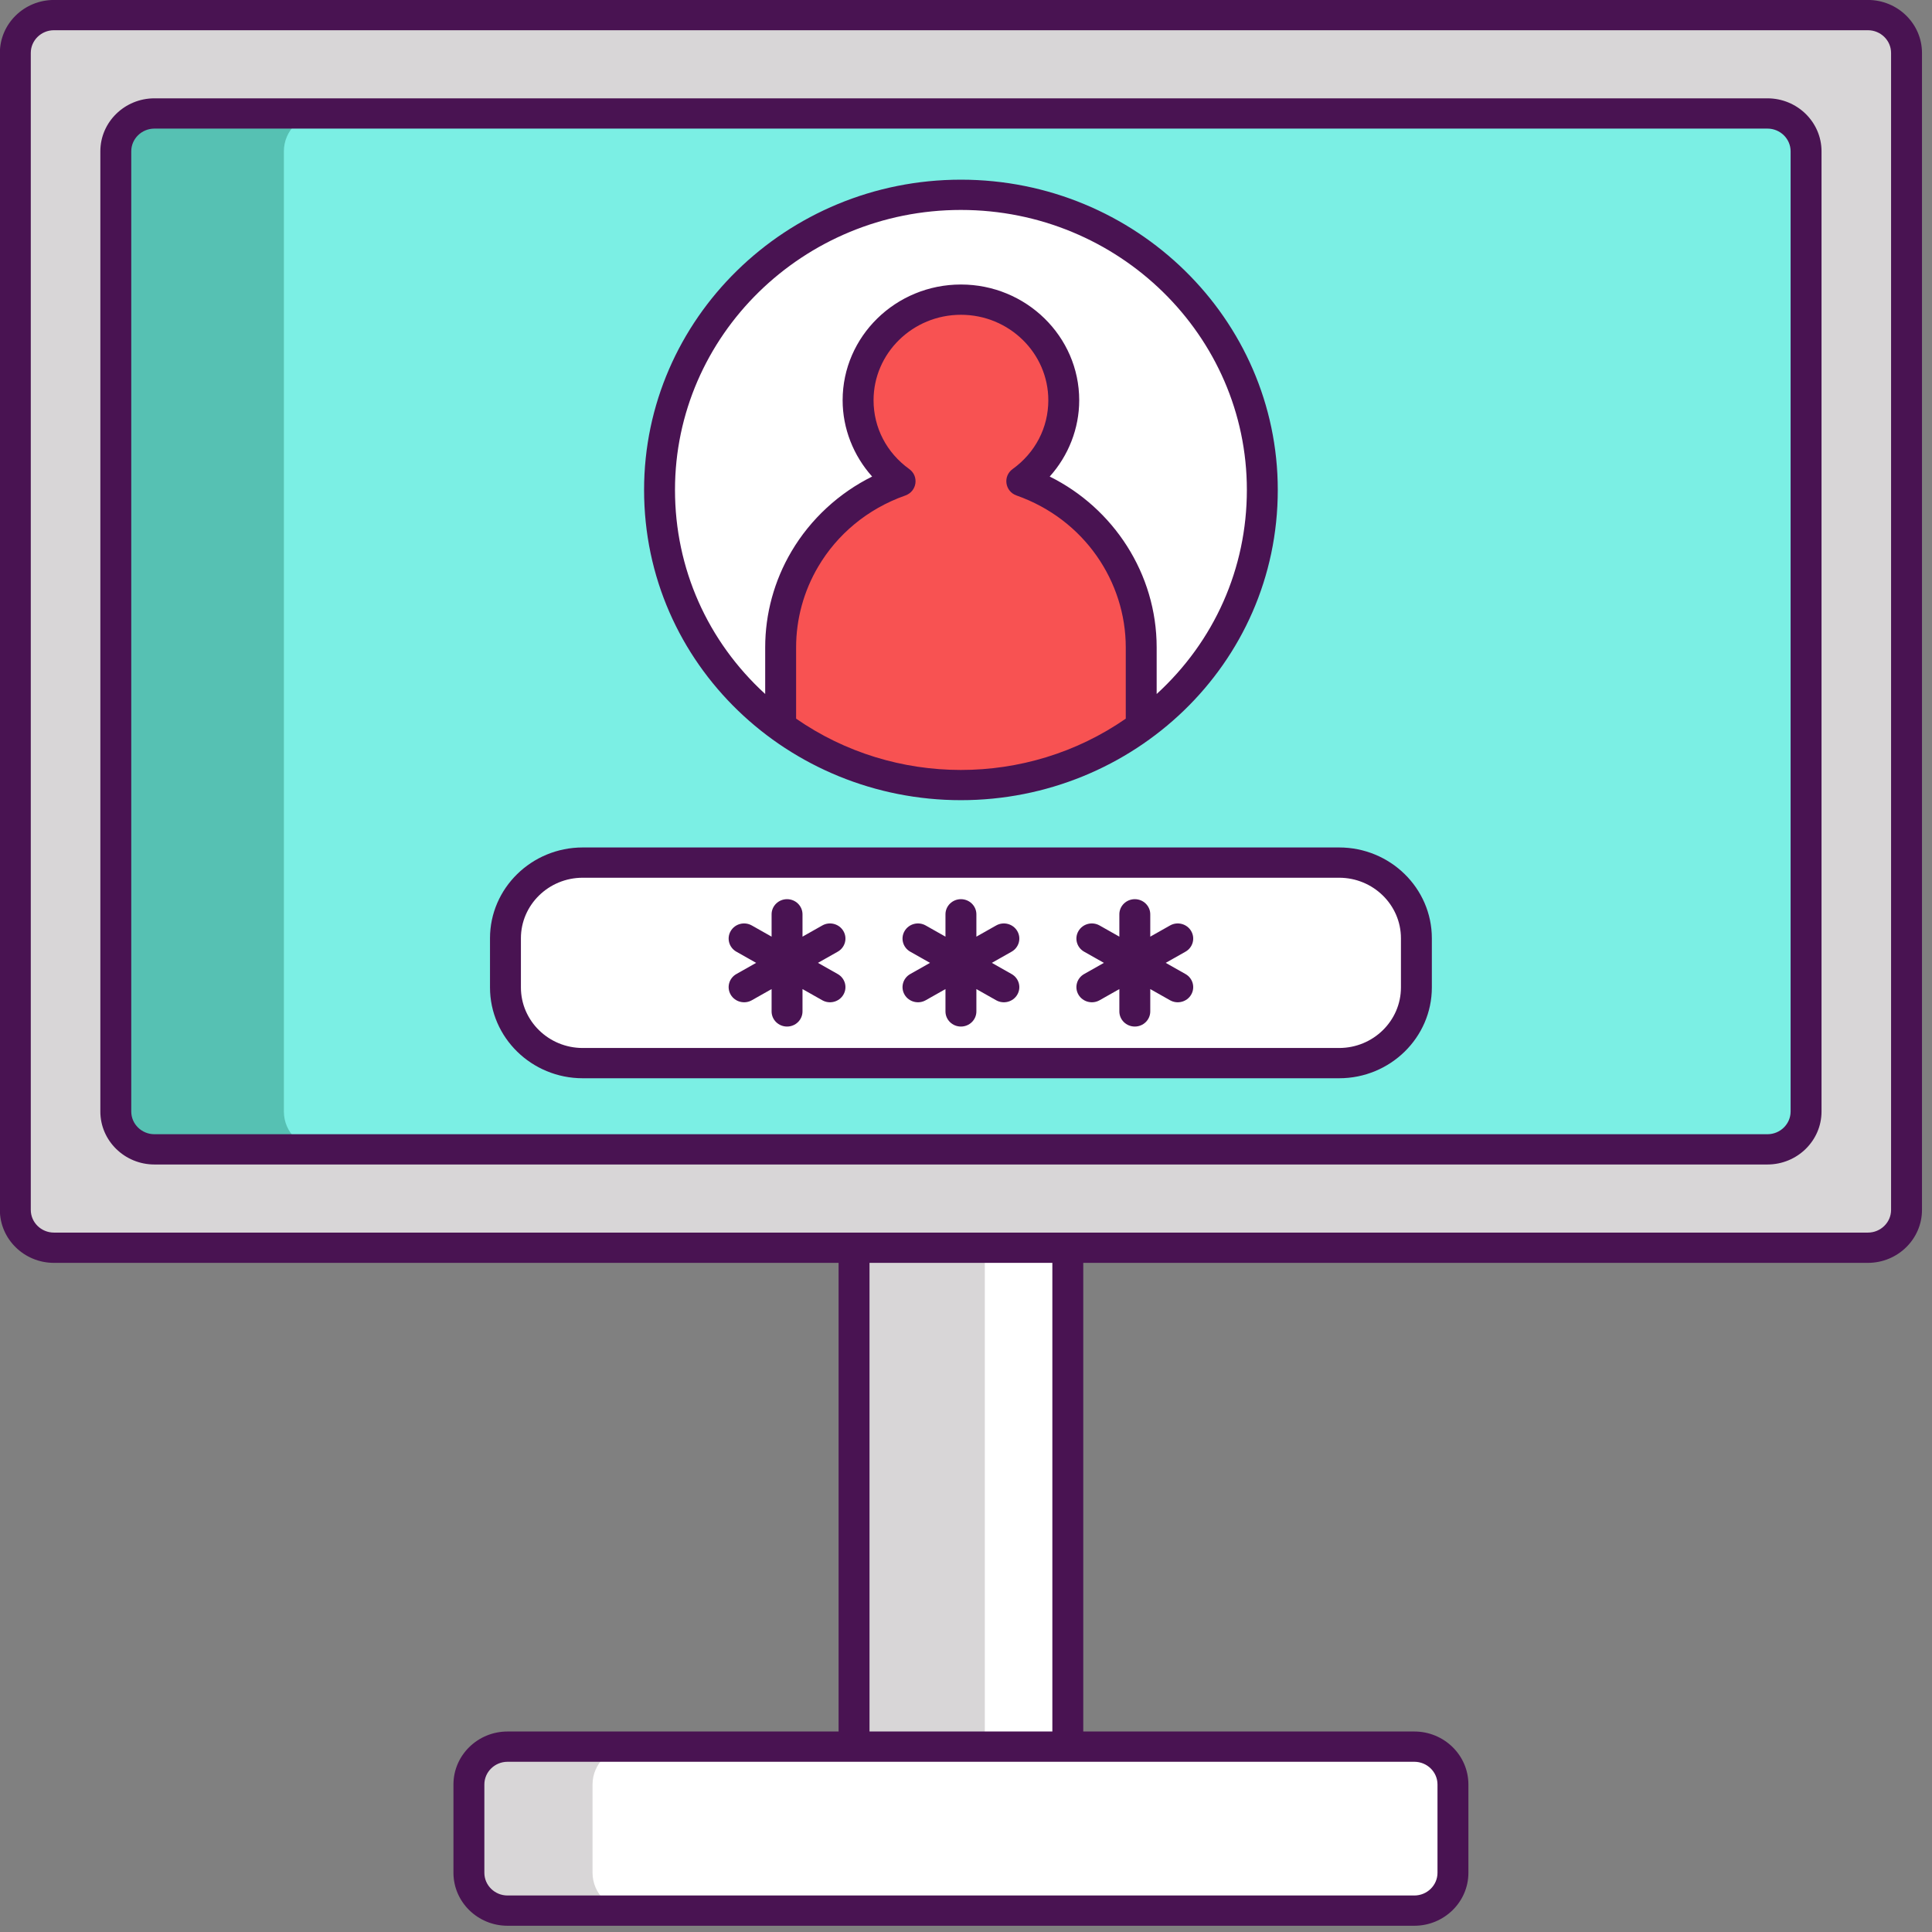 <?xml version="1.0" encoding="UTF-8" standalone="no"?>
<!-- Generator: Adobe Illustrator 22.1.0, SVG Export Plug-In . SVG Version: 6.00 Build 0)  -->

<svg
   version="1.1"
   id="Layer_1"
   x="0px"
   y="0px"
   viewBox="0 0 24 24"
   xml:space="preserve"
   sodipodi:docname="login.svg"
   width="24"
   height="24"
   inkscape:version="1.2.1 (9c6d41e410, 2022-07-14)"
   xmlns:inkscape="http://www.inkscape.org/namespaces/inkscape"
   xmlns:sodipodi="http://sodipodi.sourceforge.net/DTD/sodipodi-0.dtd"
   xmlns="http://www.w3.org/2000/svg"
   xmlns:svg="http://www.w3.org/2000/svg"><rect x="0" y="0" width="24" height="24" fill="#808080" stroke="none"/><defs
   id="defs45" /><sodipodi:namedview
   id="namedview43"
   pagecolor="#ffffff"
   bordercolor="#000000"
   borderopacity="0.25"
   inkscape:showpageshadow="2"
   inkscape:pageopacity="0.0"
   inkscape:pagecheckerboard="true"
   inkscape:deskcolor="#d1d1d1"
   showgrid="false"
   inkscape:zoom="33.916669"
   inkscape:cx="12.014741"
   inkscape:cy="11.999999"
   inkscape:window-width="1920"
   inkscape:window-height="1017"
   inkscape:window-x="-8"
   inkscape:window-y="-8"
   inkscape:window-maximized="1"
   inkscape:current-layer="Layer_1" />
<style
   type="text/css"
   id="style2">
	.st0{fill:#D8D6D7;}
	.st1{fill:#56C1B3;}
	.st2{fill:#7BEFE4;}
	.st3{fill:#FFFFFF;}
	.st4{fill:#F85252;}
	.st5{fill:#491352;}
</style>
<g
   id="g40"
   transform="matrix(0.096,0,0,0.094,-0.351,-0.071)">
	<path
   class="st0"
   d="M 245.36,2.75 H 10.64 c -2.761,0 -5,2.239 -5,5 v 152.897 c 0,2.761 2.239,5 5,5 h 234.72 c 2.761,0 5,-2.239 5,-5 V 7.75 c 0,-2.761 -2.239,-5 -5,-5 z"
   id="path4" />
	<path
   class="st1"
   d="M 232.36,16 H 23.64 c -2.76,0 -5,2.24 -5,5 v 126.9 c 0,2.76 2.24,5 5,5 h 208.72 c 2.76,0 5,-2.24 5,-5 V 21 c 0,-2.76 -2.24,-5 -5,-5 z"
   id="path6" />
	<path
   class="st2"
   d="M 232.36,15.75 H 45.39 c -2.761,0 -5,2.239 -5,5 v 126.9 c 0,2.761 2.239,5 5,5 h 186.97 c 2.761,0 5,-2.239 5,-5 V 20.75 c 0,-2.761 -2.239,-5 -5,-5 z"
   id="path8" />
	<rect
   x="114.17"
   y="165.65"
   class="st0"
   width="27.66"
   height="65.93"
   id="rect10" />
	<rect
   x="131.09"
   y="165.65"
   class="st3"
   width="10.74"
   height="65.93"
   id="rect12" />
	<path
   class="st0"
   d="m 191.67,236.58 v 11.67 c 0,2.76 -2.24,5 -5,5 H 69.33 c -2.76,0 -5,-2.24 -5,-5 v -11.67 c 0,-2.76 2.24,-5 5,-5 h 117.34 c 2.76,0 5,2.24 5,5 z"
   id="path14" />
	<path
   class="st3"
   d="m 191.67,236.58 v 11.67 c 0,2.76 -2.24,5 -5,5 H 85.33 c -2.76,0 -5,-2.24 -5,-5 v -11.67 c 0,-2.76 2.24,-5 5,-5 h 101.34 c 2.76,0 5,2.24 5,5 z"
   id="path16" />
	<path
   class="st3"
   d="m 167,65.5 c 0,12.79 -6.157,24.144 -15.672,31.252 -6.498,4.866 -14.577,7.748 -23.328,7.748 -8.751,0 -16.829,-2.882 -23.328,-7.748 C 95.157,89.644 89,78.29 89,65.5 c 0,-21.54 17.46,-39 39,-39 21.54,0 39,17.46 39,39 z"
   id="path18" />
	<path
   class="st4"
   d="m 151.328,86.307 v 10.445 c -6.498,4.866 -14.577,7.748 -23.328,7.748 -8.751,0 -16.829,-2.882 -23.328,-7.748 V 86.307 c 0,-4.174 1.116,-8.193 3.13,-11.674 2.015,-3.492 4.938,-6.457 8.554,-8.544 1.219,-0.703 2.479,-1.271 3.771,-1.736 -3.285,-2.417 -5.434,-6.302 -5.434,-10.703 0,-7.346 5.961,-13.296 13.306,-13.296 7.345,0 13.306,5.951 13.306,13.296 0,4.401 -2.149,8.286 -5.434,10.703 1.291,0.465 2.552,1.033 3.771,1.736 7.233,4.163 11.686,11.87 11.686,20.218 z"
   id="path20" />
	<path
   class="st3"
   d="M 176.937,141.25 H 79.062 c -5.523,0 -10,-4.477 -10,-10 v -6.5 c 0,-5.523 4.477,-10 10,-10 h 97.875 c 5.523,0 10,4.477 10,10 v 6.5 c 0,5.523 -4.477,10 -10,10 z"
   id="path22" />
	<g
   id="g38">
		<path
   class="st5"
   d="M 245.36,0.75 H 10.64 c -3.859,0 -7,3.14 -7,7 v 152.896 c 0,3.86 3.141,7 7,7 h 101.53 v 61.932 H 69.333 c -3.859,0 -7,3.14 -7,7 v 11.671 c 0,3.86 3.141,7 7,7 h 117.334 c 3.859,0 7,-3.14 7,-7 v -11.671 c 0,-3.86 -3.141,-7 -7,-7 H 143.83 v -61.932 h 101.53 c 3.859,0 7,-3.14 7,-7 V 7.75 c 0,-3.86 -3.14,-7 -7,-7 z m -58.693,232.829 c 1.654,0 3,1.345 3,3 v 11.671 c 0,1.654 -1.346,3 -3,3 H 69.333 c -1.654,0 -3,-1.346 -3,-3 v -11.671 c 0,-1.654 1.346,-3 3,-3 h 44.822 c 0.005,0 0.01,0.001 0.015,0.001 h 27.66 c 0.005,0 0.01,-0.001 0.015,-0.001 z m -70.497,-4 v -61.932 h 23.66 v 61.932 z m 132.19,-68.933 c 0,1.654 -1.346,3 -3,3 H 10.64 c -1.654,0 -3,-1.346 -3,-3 V 7.75 c 0,-1.654 1.346,-3 3,-3 h 234.72 c 1.654,0 3,1.346 3,3 z"
   id="path24" />
		<path
   class="st5"
   d="M 232.36,13.75 H 23.641 c -3.859,0 -7,3.14 -7,7 v 126.896 c 0,3.86 3.141,7 7,7 h 208.72 c 3.859,0 7,-3.14 7,-7 V 20.75 c -10e-4,-3.86 -3.141,-7 -7.001,-7 z m 3.001,133.896 h -10e-4 c 0,1.654 -1.346,3 -3,3 H 23.641 c -1.654,0 -3,-1.346 -3,-3 V 20.75 c 0,-1.654 1.346,-3 3,-3 h 208.72 c 1.654,0 3,1.346 3,3 z"
   id="path26" />
		<path
   class="st5"
   d="m 128,106.5 c 22.251,0 41,-17.899 41,-41 0,-22.607 -18.393,-41 -41,-41 -22.607,0 -41,18.393 -41,41 0,23.098 18.746,41 41,41 z m 21.33,-10.773 c -12.771,9.056 -29.938,9.026 -42.658,-0.001 v -9.418 c 0,-3.747 0.989,-7.437 2.863,-10.675 2.417,-4.19 6.297,-7.607 11.27,-9.397 1.503,-0.54 1.797,-2.545 0.509,-3.493 -2.937,-2.16 -4.62,-5.474 -4.62,-9.092 0,-6.229 5.072,-11.296 11.307,-11.296 6.235,0 11.307,5.067 11.307,11.296 0,3.618 -1.684,6.932 -4.62,9.092 -1.286,0.946 -0.996,2.952 0.509,3.493 8.796,3.168 14.133,11.41 14.133,20.072 z M 128,28.5 c 20.402,0 37,16.598 37,37 0,10.38 -4.21,19.999 -11.672,26.97 v -6.163 c 0,-9.73 -5.59,-18.398 -13.84,-22.574 2.43,-2.768 3.818,-6.357 3.818,-10.083 0,-8.435 -6.866,-15.296 -15.307,-15.296 -8.441,0 -15.307,6.862 -15.307,15.296 0,3.725 1.389,7.314 3.818,10.083 -4.234,2.138 -7.952,5.585 -10.44,9.898 -2.224,3.844 -3.399,8.227 -3.399,12.676 v 6.162 C 95.21,85.5 91,75.881 91,65.5 c 0,-20.402 16.598,-37 37,-37 z"
   id="path28" />
		<path
   class="st5"
   d="M 176.937,112.75 H 79.062 c -6.617,0 -12,5.383 -12,12 v 6.5 c 0,6.617 5.383,12 12,12 h 97.875 c 6.617,0 12,-5.383 12,-12 v -6.5 c 0,-6.617 -5.382,-12 -12,-12 z m 8,18.5 c 0,4.411 -3.589,8 -8,8 H 79.062 c -4.411,0 -8,-3.589 -8,-8 v -6.5 c 0,-4.411 3.589,-8 8,-8 h 97.875 c 4.411,0 8,3.589 8,8 z"
   id="path30" />
		<path
   class="st5"
   d="m 112.789,123.792 c -0.554,-0.957 -1.777,-1.287 -2.732,-0.732 l -2.557,1.476 v -2.952 c 0,-1.104 -0.896,-2 -2,-2 -1.104,0 -2,0.896 -2,2 v 2.952 l -2.557,-1.476 c -0.96,-0.555 -2.18,-0.225 -2.732,0.732 -0.552,0.957 -0.225,2.18 0.732,2.732 l 2.557,1.476 -2.557,1.477 c -0.957,0.552 -1.284,1.775 -0.732,2.732 0.555,0.959 1.781,1.283 2.732,0.732 l 2.557,-1.476 v 2.952 c 0,1.104 0.896,2 2,2 1.104,0 2,-0.896 2,-2 v -2.952 l 2.557,1.476 c 0.958,0.553 2.179,0.225 2.732,-0.732 0.552,-0.957 0.225,-2.18 -0.732,-2.732 L 109.5,128 l 2.557,-1.477 c 0.957,-0.552 1.284,-1.775 0.732,-2.731 z"
   id="path32" />
		<path
   class="st5"
   d="m 135.289,123.792 c -0.554,-0.957 -1.777,-1.287 -2.732,-0.732 L 130,124.536 v -2.952 c 0,-1.104 -0.896,-2 -2,-2 -1.104,0 -2,0.896 -2,2 v 2.952 l -2.557,-1.476 c -0.96,-0.555 -2.18,-0.225 -2.732,0.732 -0.552,0.957 -0.225,2.18 0.732,2.732 L 124,128 l -2.557,1.477 c -0.957,0.552 -1.284,1.775 -0.732,2.732 0.555,0.959 1.781,1.283 2.732,0.732 L 126,131.465 v 2.952 c 0,1.104 0.896,2 2,2 1.104,0 2,-0.896 2,-2 v -2.952 l 2.557,1.476 c 0.958,0.553 2.179,0.225 2.732,-0.732 0.552,-0.957 0.225,-2.18 -0.732,-2.732 L 132,128 l 2.557,-1.477 c 0.957,-0.552 1.284,-1.775 0.732,-2.731 z"
   id="path34" />
		<path
   class="st5"
   d="m 157.789,123.792 c -0.553,-0.957 -1.777,-1.287 -2.732,-0.732 l -2.557,1.476 v -2.952 c 0,-1.104 -0.896,-2 -2,-2 -1.104,0 -2,0.896 -2,2 v 2.952 l -2.557,-1.476 c -0.961,-0.555 -2.18,-0.225 -2.732,0.732 -0.552,0.957 -0.225,2.18 0.732,2.732 l 2.557,1.476 -2.557,1.477 c -0.957,0.552 -1.284,1.775 -0.732,2.732 0.555,0.959 1.781,1.283 2.732,0.732 l 2.557,-1.476 v 2.952 c 0,1.104 0.896,2 2,2 1.104,0 2,-0.896 2,-2 v -2.952 l 2.557,1.476 c 0.958,0.553 2.179,0.225 2.732,-0.732 0.552,-0.957 0.225,-2.18 -0.732,-2.732 L 154.5,128 l 2.557,-1.477 c 0.957,-0.552 1.284,-1.775 0.732,-2.731 z"
   id="path36" />
	</g>
</g>
</svg>
